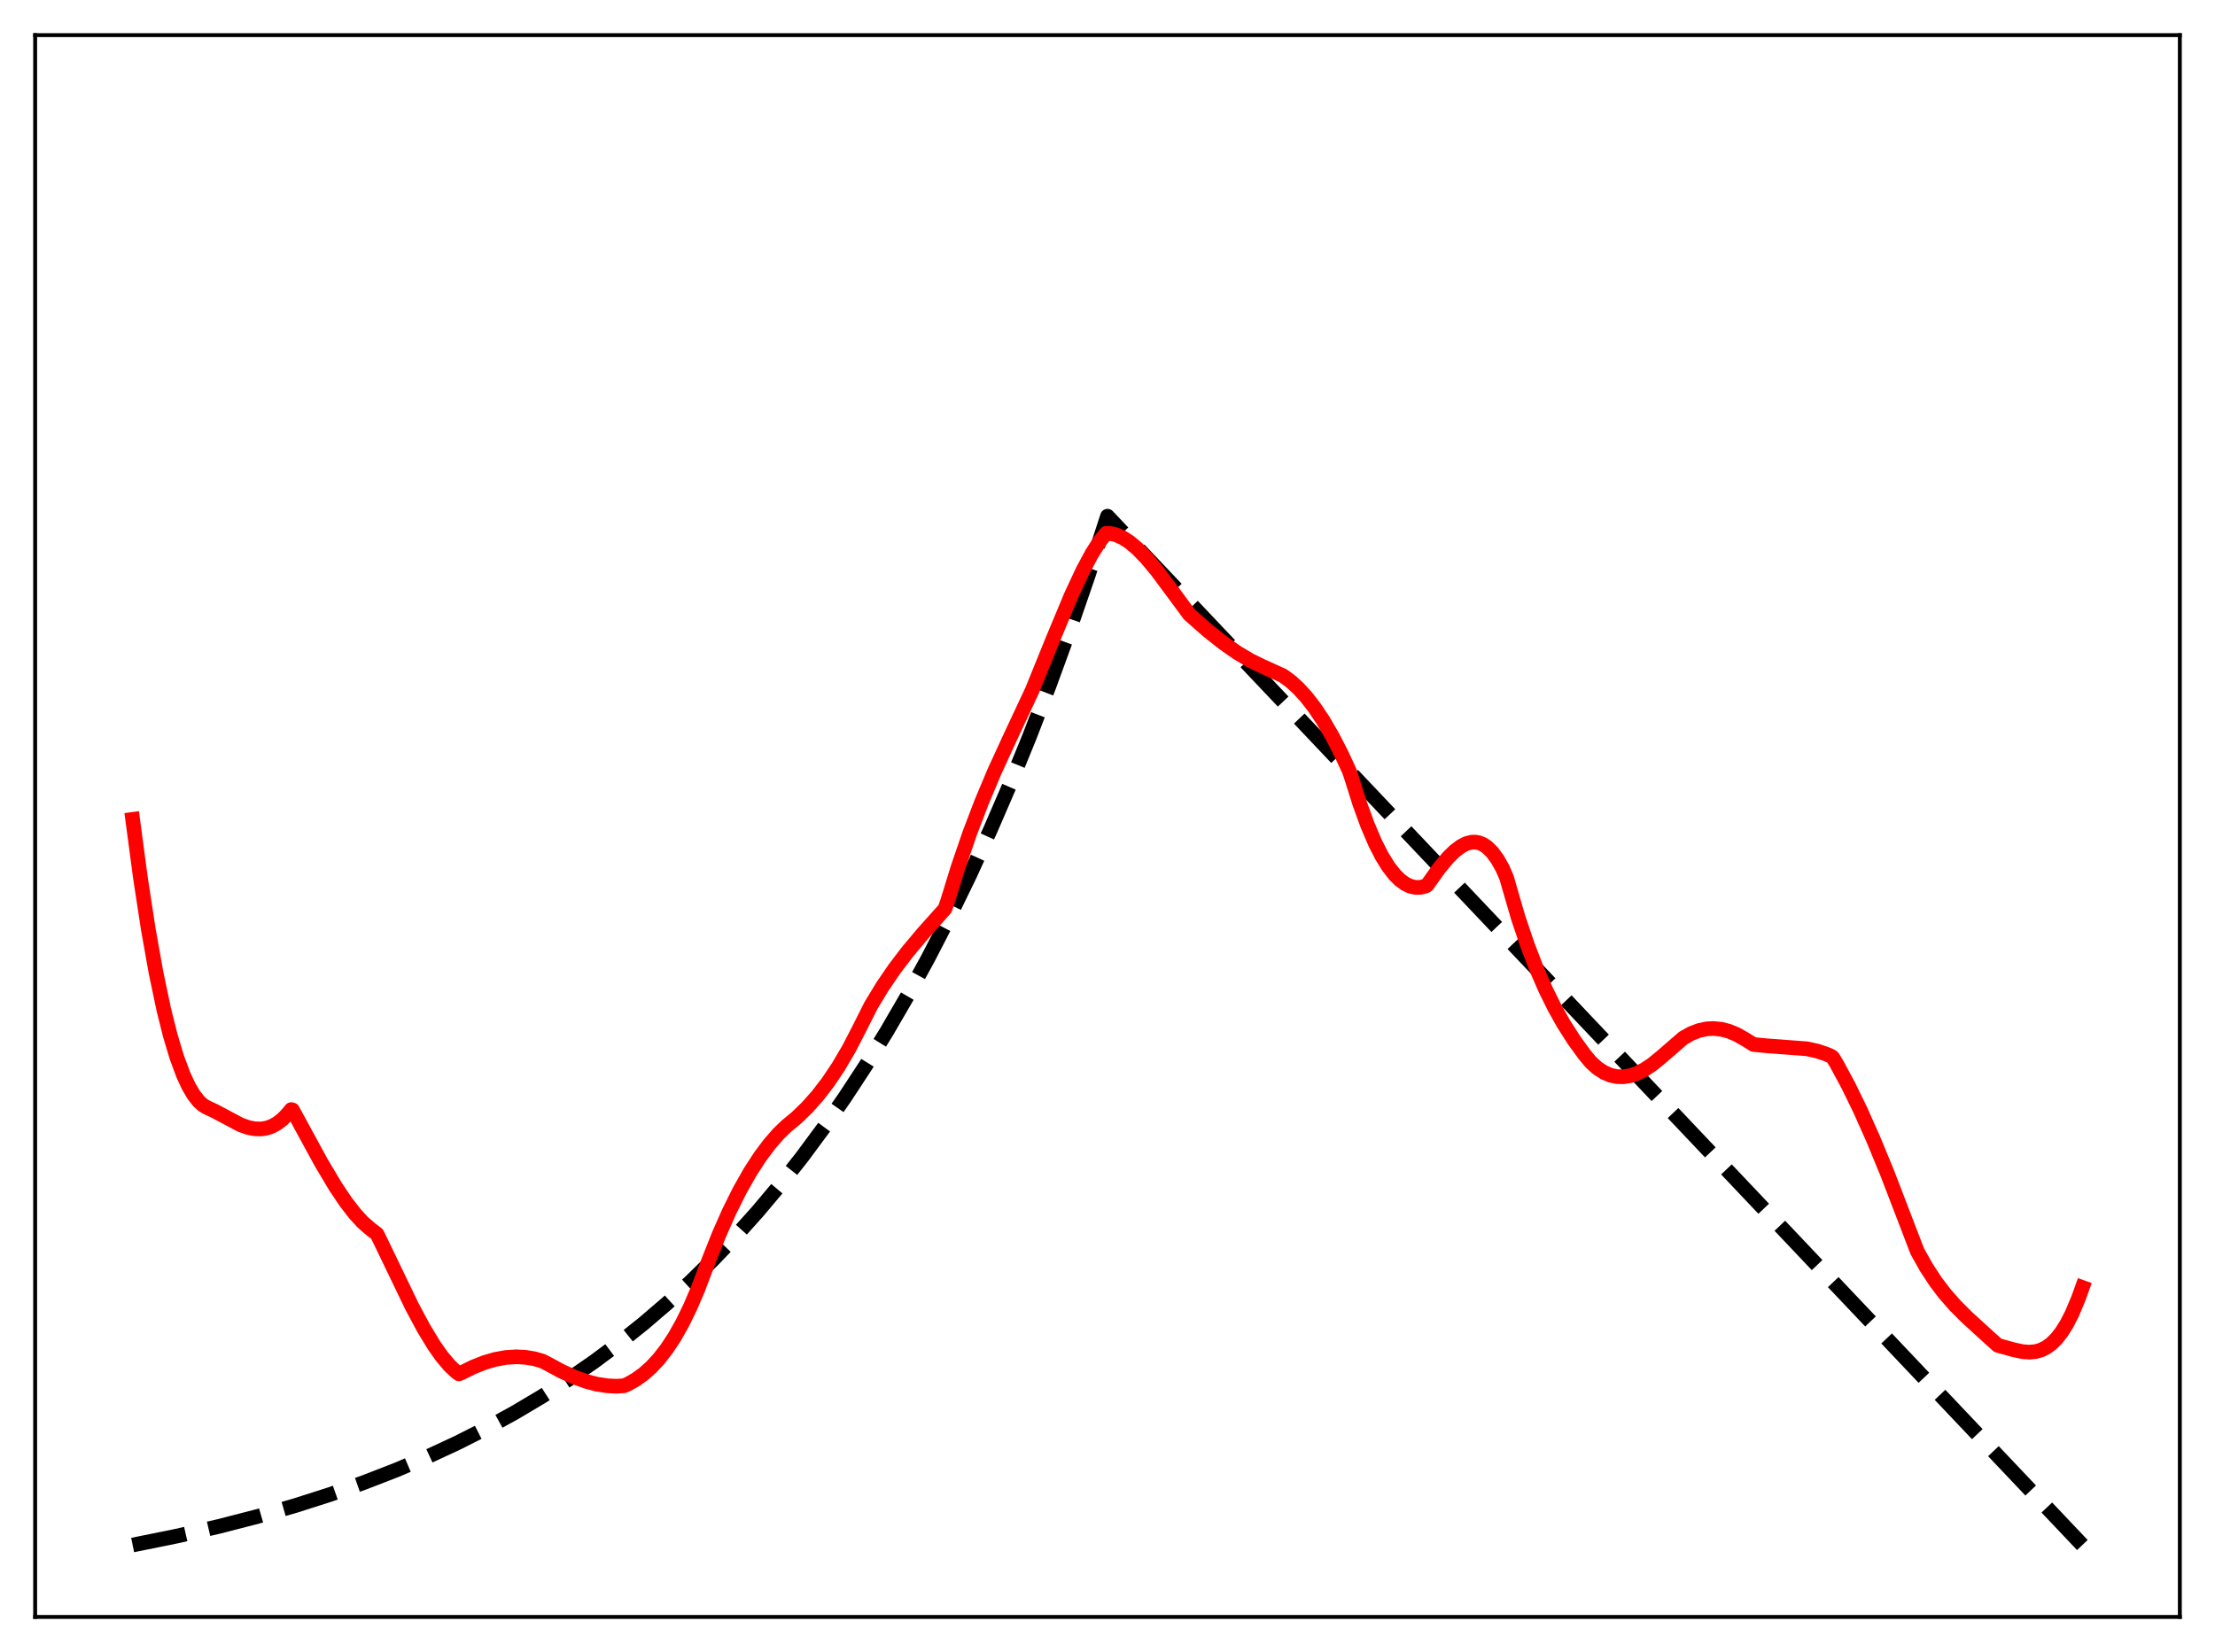 <?xml version="1.0" encoding="utf-8" standalone="no"?>
<!DOCTYPE svg PUBLIC "-//W3C//DTD SVG 1.1//EN"
  "http://www.w3.org/Graphics/SVG/1.1/DTD/svg11.dtd">
<svg xmlns:xlink="http://www.w3.org/1999/xlink" width="453.6pt" height="338.4pt" viewBox="0 0 453.6 338.4" xmlns="http://www.w3.org/2000/svg" version="1.1">
 <defs>
  <style type="text/css">*{stroke-linejoin: round; stroke-linecap: butt}</style>
 </defs>
 <g id="figure_1">
  <g id="patch_1">
   <path d="M 0 338.4 
L 453.6 338.4 
L 453.6 0 
L 0 0 
z
" style="fill: #ffffff"/>
  </g>
  <g id="axes_1">
   <g id="patch_2">
    <path d="M 7.2 331.2 
L 446.4 331.2 
L 446.4 7.2 
L 7.2 7.2 
z
" style="fill: #ffffff"/>
   </g>
   <g id="matplotlib.axis_1"/>
   <g id="matplotlib.axis_2"/>
   <g id="line2d_1">
    <path d="M 27.164 316.473 
L 36.214 314.638 
L 44.732 312.684 
L 52.717 310.627 
L 60.436 308.406 
L 67.623 306.109 
L 74.544 303.667 
L 81.199 301.084 
L 87.587 298.366 
L 93.709 295.521 
L 99.565 292.561 
L 105.421 289.346 
L 111.011 286.021 
L 116.335 282.601 
L 121.658 278.915 
L 126.716 275.148 
L 131.773 271.103 
L 136.564 266.996 
L 141.356 262.603 
L 146.147 257.903 
L 150.672 253.164 
L 155.197 248.113 
L 159.722 242.73 
L 164.247 236.994 
L 168.772 230.879 
L 173.031 224.758 
L 177.29 218.259 
L 181.549 211.358 
L 185.808 204.031 
L 190.067 196.252 
L 194.326 187.992 
L 198.585 179.222 
L 202.844 169.91 
L 206.836 160.658 
L 210.829 150.872 
L 214.822 140.52 
L 218.815 129.57 
L 222.807 117.987 
L 226.8 105.734 
L 426.436 316.473 
L 426.436 316.473 
" clip-path="url(#pefefbb93bb)" style="fill: none; stroke-dasharray: 11.1,4.8; stroke-dashoffset: 0; stroke: #000000; stroke-width: 3"/>
   </g>
   <g id="line2d_2">
    <path d="M 27.164 167.839 
L 28.761 179.819 
L 30.358 190.264 
L 31.955 199.249 
L 33.552 206.84 
L 34.883 212.15 
L 36.214 216.575 
L 37.545 220.164 
L 38.609 222.462 
L 39.674 224.274 
L 40.739 225.623 
L 41.537 226.344 
L 42.336 226.826 
L 43.933 227.567 
L 49.257 230.4 
L 50.854 230.958 
L 52.185 231.219 
L 53.516 231.249 
L 54.58 231.079 
L 55.645 230.715 
L 56.71 230.135 
L 57.775 229.322 
L 58.839 228.257 
L 59.638 227.282 
L 59.904 227.352 
L 65.76 238.111 
L 68.688 243.023 
L 70.817 246.197 
L 72.681 248.61 
L 74.278 250.352 
L 75.875 251.746 
L 77.206 252.762 
L 78.271 254.946 
L 84.393 267.661 
L 86.788 272.127 
L 88.918 275.63 
L 90.515 277.887 
L 92.112 279.769 
L 93.443 281.012 
L 93.975 281.413 
L 94.508 281.201 
L 96.903 280.01 
L 99.299 279.064 
L 101.428 278.447 
L 103.558 278.059 
L 105.687 277.917 
L 107.551 278.01 
L 109.414 278.32 
L 111.011 278.775 
L 111.809 279.162 
L 115.004 280.888 
L 117.665 282.096 
L 120.061 282.96 
L 122.191 283.519 
L 124.32 283.854 
L 126.183 283.943 
L 127.78 283.853 
L 128.579 283.509 
L 130.176 282.603 
L 131.773 281.458 
L 133.37 280.039 
L 134.967 278.315 
L 136.564 276.252 
L 138.161 273.82 
L 139.759 270.985 
L 141.356 267.716 
L 142.953 263.983 
L 145.082 258.336 
L 147.212 252.962 
L 149.341 248.147 
L 151.471 243.868 
L 153.6 240.101 
L 155.729 236.824 
L 157.593 234.339 
L 159.456 232.196 
L 161.053 230.664 
L 163.183 228.896 
L 165.312 226.831 
L 167.441 224.433 
L 169.571 221.664 
L 171.7 218.486 
L 173.83 214.859 
L 175.959 210.74 
L 178.355 205.97 
L 180.751 202.023 
L 183.146 198.512 
L 185.808 195.011 
L 189.002 191.199 
L 193.527 186.139 
L 194.06 184.572 
L 196.189 177.671 
L 198.585 170.685 
L 200.98 164.397 
L 203.642 158.065 
L 206.57 151.681 
L 211.361 141.44 
L 215.62 130.954 
L 219.347 122.016 
L 221.743 116.872 
L 223.606 113.399 
L 225.203 110.896 
L 226.534 109.241 
L 227.599 109.31 
L 228.663 109.583 
L 229.994 110.187 
L 231.325 111.054 
L 232.922 112.398 
L 234.785 114.319 
L 236.915 116.879 
L 239.843 120.816 
L 243.569 125.861 
L 247.296 129.148 
L 250.49 131.684 
L 253.418 133.726 
L 256.08 135.306 
L 258.476 136.473 
L 262.735 138.406 
L 264.332 139.573 
L 265.929 141.032 
L 267.526 142.787 
L 269.123 144.842 
L 270.986 147.624 
L 272.849 150.825 
L 274.713 154.452 
L 276.31 157.903 
L 276.842 159.49 
L 278.439 164.566 
L 280.036 168.967 
L 281.633 172.704 
L 282.964 175.314 
L 284.295 177.473 
L 285.626 179.19 
L 286.691 180.249 
L 287.756 181.029 
L 288.82 181.537 
L 289.885 181.777 
L 290.95 181.752 
L 292.015 181.464 
L 292.281 181.277 
L 294.676 177.911 
L 296.54 175.665 
L 297.871 174.352 
L 299.201 173.346 
L 300.266 172.8 
L 301.331 172.515 
L 302.129 172.49 
L 302.928 172.641 
L 303.727 172.978 
L 304.525 173.514 
L 305.59 174.56 
L 306.655 176.009 
L 307.719 177.89 
L 308.518 179.754 
L 310.913 188.004 
L 312.777 193.512 
L 314.64 198.376 
L 316.503 202.661 
L 318.367 206.432 
L 320.23 209.754 
L 322.359 213.087 
L 324.489 216.018 
L 325.82 217.613 
L 327.151 218.808 
L 328.481 219.676 
L 329.812 220.244 
L 331.143 220.532 
L 332.474 220.559 
L 333.805 220.343 
L 335.136 219.904 
L 336.733 219.109 
L 338.33 218.053 
L 340.193 216.536 
L 344.719 212.61 
L 346.316 211.708 
L 347.913 211.088 
L 349.51 210.745 
L 350.841 210.667 
L 352.438 210.817 
L 354.035 211.227 
L 355.632 211.888 
L 357.229 212.794 
L 359.092 213.947 
L 361.754 214.208 
L 370.006 214.826 
L 372.135 215.294 
L 373.999 215.917 
L 375.063 216.381 
L 375.329 216.609 
L 376.128 217.928 
L 378.524 222.372 
L 380.919 227.284 
L 383.581 233.248 
L 386.509 240.356 
L 389.703 248.676 
L 392.631 256.305 
L 394.495 259.626 
L 396.358 262.477 
L 398.221 264.937 
L 400.351 267.373 
L 402.746 269.775 
L 407.271 273.906 
L 409.135 275.578 
L 412.329 276.465 
L 414.192 276.862 
L 415.523 276.967 
L 416.854 276.851 
L 417.919 276.555 
L 418.983 276.043 
L 420.048 275.279 
L 421.113 274.235 
L 422.177 272.879 
L 423.242 271.181 
L 424.307 269.106 
L 425.638 265.942 
L 426.436 263.72 
L 426.436 263.72 
" clip-path="url(#pefefbb93bb)" style="fill: none; stroke: #ff0000; stroke-width: 3; stroke-linecap: square"/>
   </g>
   <g id="patch_3">
    <path d="M 7.2 331.2 
L 7.2 7.2 
" style="fill: none; stroke: #000000; stroke-width: 0.8; stroke-linejoin: miter; stroke-linecap: square"/>
   </g>
   <g id="patch_4">
    <path d="M 446.4 331.2 
L 446.4 7.2 
" style="fill: none; stroke: #000000; stroke-width: 0.8; stroke-linejoin: miter; stroke-linecap: square"/>
   </g>
   <g id="patch_5">
    <path d="M 7.2 331.2 
L 446.4 331.2 
" style="fill: none; stroke: #000000; stroke-width: 0.8; stroke-linejoin: miter; stroke-linecap: square"/>
   </g>
   <g id="patch_6">
    <path d="M 7.2 7.2 
L 446.4 7.2 
" style="fill: none; stroke: #000000; stroke-width: 0.8; stroke-linejoin: miter; stroke-linecap: square"/>
   </g>
  </g>
 </g>
 <defs>
  <clipPath id="pefefbb93bb">
   <rect x="7.2" y="7.2" width="439.2" height="324"/>
  </clipPath>
 </defs>
</svg>
